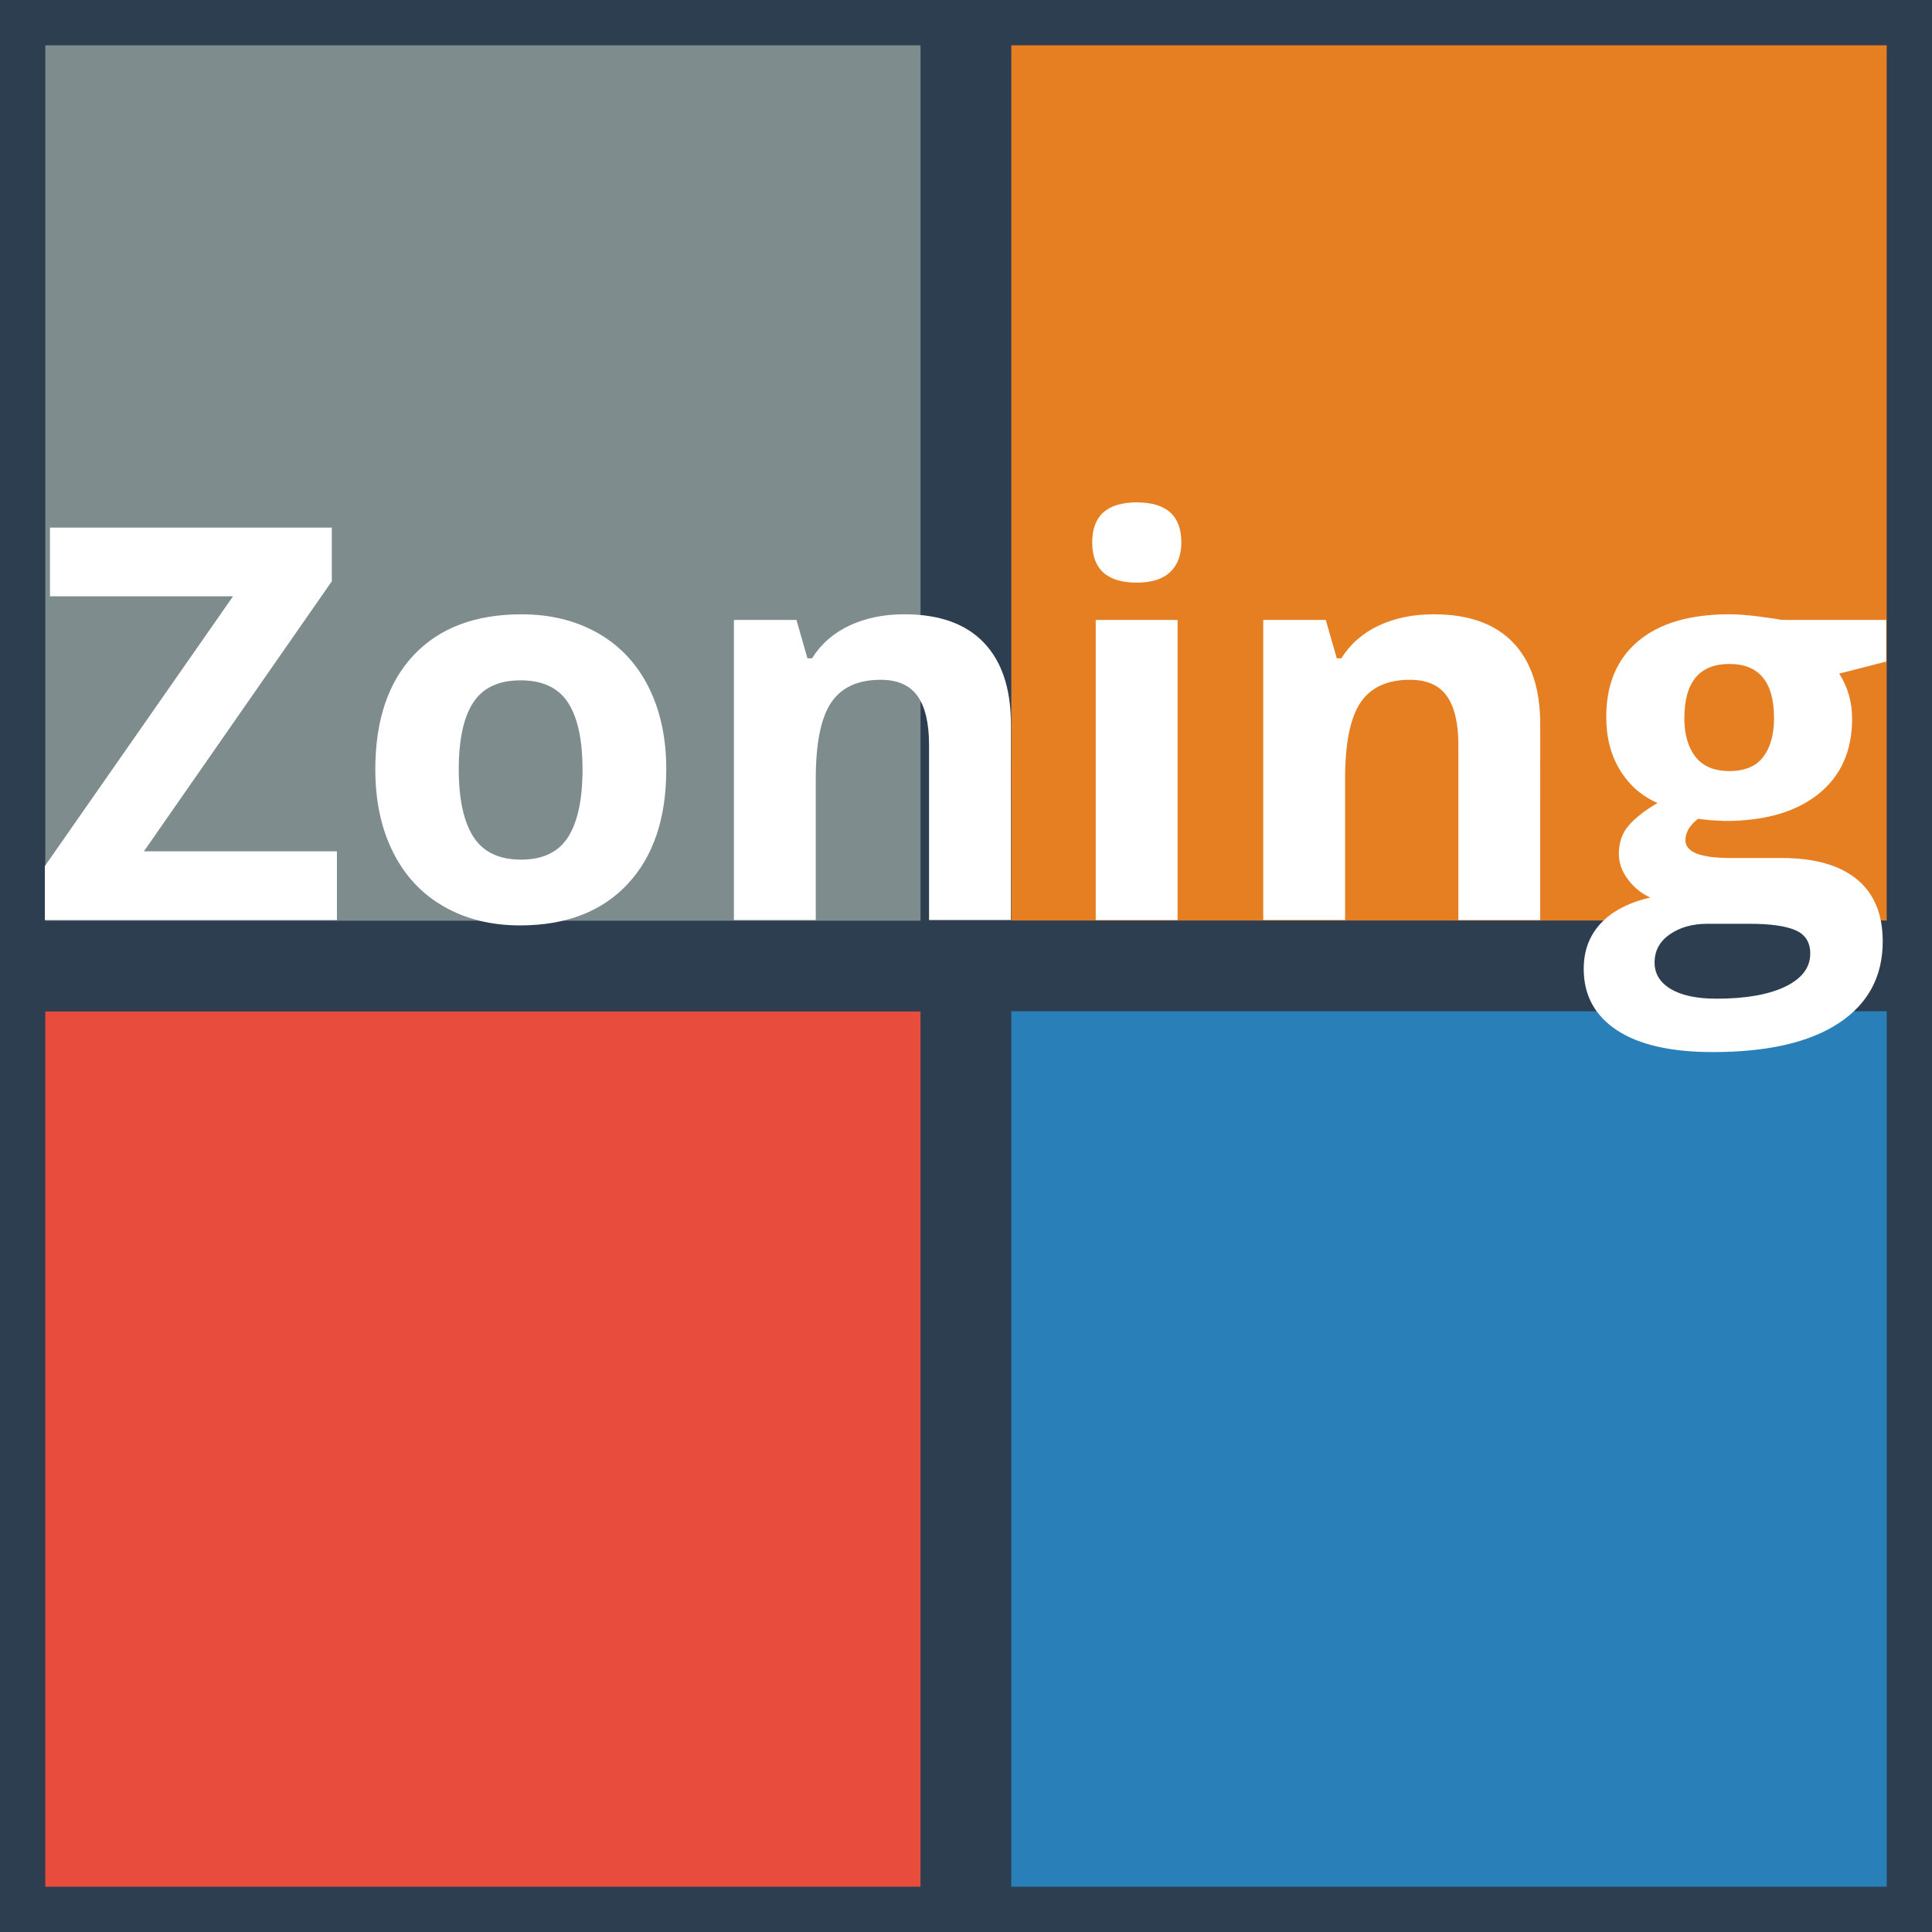 <?xml version="1.0" encoding="UTF-8" standalone="no"?>
<!-- Created with Inkscape (http://www.inkscape.org/) -->

<svg
   xmlns:dc="http://purl.org/dc/elements/1.1/"
   xmlns:cc="http://creativecommons.org/ns#"
   xmlns:rdf="http://www.w3.org/1999/02/22-rdf-syntax-ns#"
   xmlns:svg="http://www.w3.org/2000/svg"
   xmlns="http://www.w3.org/2000/svg"
   xmlns:sodipodi="http://sodipodi.sourceforge.net/DTD/sodipodi-0.dtd"
   xmlns:inkscape="http://www.inkscape.org/namespaces/inkscape"
   width="256"
   height="256"
   id="svg2"
   version="1.1"
   inkscape:version="0.48.4 r9939"
   sodipodi:docname="square_template_256.svg"
   inkscape:export-filename="C:\Users\Ryan Cooper\Documents\GitHub\GSCPC-Website-Stuff\img\question_icon.png"
   inkscape:export-xdpi="90"
   inkscape:export-ydpi="90">
  <defs
     id="defs4" />
  <sodipodi:namedview
     id="base"
     pagecolor="#ffffff"
     bordercolor="#666666"
     borderopacity="1.0"
     inkscape:pageopacity="0.0"
     inkscape:pageshadow="2"
     inkscape:zoom="2"
     inkscape:cx="127.49848"
     inkscape:cy="94.157102"
     inkscape:document-units="px"
     inkscape:current-layer="layer3"
     showgrid="false"
     showguides="false"
     inkscape:guide-bbox="true"
     inkscape:window-width="1920"
     inkscape:window-height="976"
     inkscape:window-x="-8"
     inkscape:window-y="-8"
     inkscape:window-maximized="1">
    <sodipodi:guide
       orientation="1,0"
       position="8,128"
       id="guide2985" />
    <sodipodi:guide
       orientation="0,1"
       position="128,248"
       id="guide2987" />
    <sodipodi:guide
       orientation="1,0"
       position="248,128"
       id="guide2989" />
    <sodipodi:guide
       orientation="0,1"
       position="128,8"
       id="guide2993" />
    <sodipodi:guide
       orientation="0,1"
       position="128,128"
       id="guide2995" />
    <sodipodi:guide
       orientation="1,0"
       position="128,128"
       id="guide2997" />
    <sodipodi:guide
       orientation="1,0"
       position="0,128"
       id="guide3788" />
    <sodipodi:guide
       orientation="1,0"
       position="256,128"
       id="guide3790" />
    <sodipodi:guide
       orientation="0,1"
       position="128,256"
       id="guide3792" />
    <sodipodi:guide
       orientation="0,1"
       position="128,0"
       id="guide3794" />
  </sodipodi:namedview>
  <g
     inkscape:groupmode="layer"
     id="layer1"
     inkscape:label="bg"
     sodipodi:insensitive="true">
    <rect
       style="color:#000000;fill:#ffffff;fill-opacity:1;stroke:none;stroke-width:15;marker:none;visibility:visible;display:inline;overflow:visible;enable-background:accumulate"
       id="rect3006"
       width="256"
       height="256"
       x="0"
       y="1.204592e-014" />
  </g>
  <g
     inkscape:groupmode="layer"
     id="layer2"
     inkscape:label="fema"
     sodipodi:insensitive="true">
    <rect
       style="color:#000000;fill:#e74c3c;fill-opacity:1;fill-rule:nonzero;stroke:#2c3e50;stroke-width:12;stroke-miterlimit:4;stroke-opacity:1;stroke-dasharray:none;marker:none;visibility:visible;display:inline;overflow:visible;enable-background:accumulate"
       id="rect4295"
       width="128"
       height="128"
       x="0"
       y="128" />
    <rect
       style="color:#000000;fill:#7f8c8d;fill-opacity:1;fill-rule:nonzero;stroke:#2c3e50;stroke-width:12;stroke-miterlimit:4;stroke-opacity:1;stroke-dasharray:none;marker:none;visibility:visible;display:inline;overflow:visible;enable-background:accumulate"
       id="rect4295-1"
       width="128"
       height="128"
       x="0"
       y="0" />
    <rect
       style="color:#000000;fill:#e67e22;fill-opacity:1;fill-rule:nonzero;stroke:#2c3e50;stroke-width:12;stroke-miterlimit:4;stroke-opacity:1;stroke-dasharray:none;marker:none;visibility:visible;display:inline;overflow:visible;enable-background:accumulate"
       id="rect4295-1-7"
       width="128"
       height="128"
       x="128"
       y="0" />
    <rect
       style="color:#000000;fill:#2980b9;fill-opacity:1;fill-rule:nonzero;stroke:#2c3e50;stroke-width:12;stroke-miterlimit:4;stroke-opacity:1;stroke-dasharray:none;marker:none;visibility:visible;display:inline;overflow:visible;enable-background:accumulate"
       id="rect4295-1-4"
       width="128"
       height="128"
       x="128"
       y="128" />
  </g>
  <g
     inkscape:groupmode="layer"
     id="layer3"
     inkscape:label="text">
    <g
       style="font-size:40px;font-style:normal;font-variant:normal;font-weight:normal;font-stretch:normal;line-height:125%;letter-spacing:0px;word-spacing:0px;fill:#ffffff;fill-opacity:1;stroke:none;font-family:Open Sans;-inkscape-font-specification:Open Sans"
       id="text4354"
       transform="matrix(1.821,0,0,1.821,-55.028,-166.572)">
      <path
         d="m 54.734,158.419 -21.25,0 0,-3.926 13.691,-19.629 -13.32,0 0,-5 20.508,0 0,3.906 -13.672,19.648 14.043,0 z"
         style="font-weight:bold;fill:#ffffff;fill-opacity:1;-inkscape-font-specification:Open Sans Bold"
         id="path4359"
         inkscape:connector-curvature="0" />
      <path
         d="m 63.601,147.462 c -7e-6,2.161 0.355,3.796 1.064,4.902 0.71,1.107 1.865,1.66 3.467,1.66 1.589,1e-5 2.731,-0.55 3.428,-1.65 0.697,-1.1 1.045,-2.738 1.045,-4.912 -1.7e-5,-2.161 -0.352,-3.783 -1.055,-4.863 -0.703,-1.081 -1.855,-1.621 -3.457,-1.621 -1.589,2e-5 -2.734,0.537 -3.438,1.611 -0.703,1.074 -1.055,2.699 -1.055,4.873 z m 15.098,0 c -2.3e-5,3.555 -0.938,6.335 -2.812,8.34 -1.875,2.005 -4.486,3.008 -7.832,3.008 -2.096,0 -3.945,-0.459 -5.547,-1.377 -1.602,-0.918 -2.832,-2.236 -3.691,-3.955 -0.859,-1.719 -1.289,-3.724 -1.289,-6.016 -2e-6,-3.568 0.931,-6.341 2.793,-8.32 1.862,-1.979 4.479,-2.969 7.852,-2.969 2.096,2e-5 3.945,0.456 5.547,1.367 1.602,0.911 2.832,2.22 3.691,3.926 0.859,1.706 1.289,3.704 1.289,5.996 z"
         style="font-weight:bold;fill:#ffffff;fill-opacity:1;-inkscape-font-specification:Open Sans Bold"
         id="path4361"
         inkscape:connector-curvature="0" />
      <path
         d="m 103.777,158.419 -5.957,0 0,-12.754 c -1.7e-5,-1.576 -0.28,-2.757 -0.84,-3.545 -0.56,-0.788 -1.452,-1.182 -2.676,-1.182 -1.667,1e-5 -2.871,0.557 -3.613,1.67 -0.742,1.113 -1.113,2.959 -1.113,5.537 l 0,10.273 -5.957,0 0,-21.836 4.551,0 0.801,2.793 0.332,0 c 0.664,-1.055 1.579,-1.852 2.744,-2.393 1.165,-0.54 2.49,-0.811 3.975,-0.811 2.539,2e-5 4.466,0.687 5.781,2.061 1.315,1.374 1.973,3.356 1.973,5.947 z"
         style="font-weight:bold;fill:#ffffff;fill-opacity:1;-inkscape-font-specification:Open Sans Bold"
         id="path4363"
         inkscape:connector-curvature="0" />
      <path
         d="m 109.695,130.939 c 0,-1.94 1.081,-2.91 3.242,-2.91 2.161,3e-5 3.242,0.97 3.242,2.91 -1e-5,0.924 -0.27,1.644 -0.811,2.158 -0.54,0.514 -1.351,0.772 -2.432,0.771 -2.161,3e-5 -3.242,-0.977 -3.242,-2.93 z m 6.211,27.48 -5.957,0 0,-21.836 5.957,0 z"
         style="font-weight:bold;fill:#ffffff;fill-opacity:1;-inkscape-font-specification:Open Sans Bold"
         id="path4365"
         inkscape:connector-curvature="0" />
      <path
         d="m 142.293,158.419 -5.957,0 0,-12.754 c -2e-5,-1.576 -0.28,-2.757 -0.84,-3.545 -0.56,-0.788 -1.452,-1.182 -2.676,-1.182 -1.667,1e-5 -2.871,0.557 -3.613,1.67 -0.742,1.113 -1.113,2.959 -1.113,5.537 l 0,10.273 -5.957,0 0,-21.836 4.551,0 0.801,2.793 0.332,0 c 0.664,-1.055 1.579,-1.852 2.744,-2.393 1.165,-0.54 2.49,-0.811 3.975,-0.811 2.539,2e-5 4.466,0.687 5.781,2.061 1.315,1.374 1.973,3.356 1.973,5.947 z"
         style="font-weight:bold;fill:#ffffff;fill-opacity:1;-inkscape-font-specification:Open Sans Bold"
         id="path4367"
         inkscape:connector-curvature="0" />
      <path
         d="m 167.468,136.583 0,3.027 -3.418,0.879 c 0.625,0.977 0.937,2.07 0.938,3.281 -2e-5,2.344 -0.817,4.17 -2.451,5.479 -1.634,1.309 -3.903,1.963 -6.807,1.963 l -1.074,-0.059 -0.879,-0.098 c -0.612,0.469 -0.918,0.99 -0.918,1.562 0,0.859 1.094,1.289 3.281,1.289 l 3.711,0 c 2.396,0 4.222,0.514 5.479,1.543 1.256,1.029 1.885,2.539 1.885,4.531 -2e-5,2.552 -1.064,4.531 -3.193,5.938 -2.129,1.406 -5.186,2.109 -9.17,2.109 -3.047,-1e-5 -5.374,-0.531 -6.982,-1.592 -1.608,-1.061 -2.412,-2.549 -2.412,-4.463 0,-1.315 0.41,-2.415 1.23,-3.301 0.82,-0.885 2.025,-1.517 3.613,-1.895 -0.612,-0.26 -1.146,-0.687 -1.602,-1.279 -0.456,-0.592 -0.684,-1.221 -0.684,-1.885 0,-0.833 0.241,-1.527 0.723,-2.08 0.482,-0.553 1.178,-1.097 2.09,-1.631 -1.146,-0.495 -2.054,-1.289 -2.725,-2.383 -0.671,-1.094 -1.006,-2.383 -1.006,-3.867 -1e-5,-2.383 0.775,-4.225 2.324,-5.527 1.549,-1.302 3.763,-1.953 6.641,-1.953 0.612,2e-5 1.338,0.055 2.178,0.166 0.84,0.111 1.377,0.192 1.611,0.244 z m -16.855,24.922 c -1e-5,0.82 0.394,1.465 1.182,1.934 0.788,0.469 1.891,0.703 3.311,0.703 2.135,0 3.809,-0.293 5.02,-0.879 1.211,-0.586 1.816,-1.387 1.816,-2.402 -2e-5,-0.82 -0.358,-1.387 -1.074,-1.699 -0.716,-0.312 -1.823,-0.469 -3.32,-0.469 l -3.086,0 c -1.094,0 -2.008,0.257 -2.744,0.771 -0.736,0.514 -1.104,1.195 -1.104,2.041 z m 2.168,-17.773 c -1e-5,1.185 0.27,2.122 0.811,2.812 0.54,0.69 1.364,1.035 2.471,1.035 1.12,1e-5 1.94,-0.345 2.461,-1.035 0.521,-0.69 0.781,-1.628 0.781,-2.812 -2e-5,-2.63 -1.081,-3.945 -3.242,-3.945 -2.188,2e-5 -3.281,1.315 -3.281,3.945 z"
         style="font-weight:bold;fill:#ffffff;fill-opacity:1;-inkscape-font-specification:Open Sans Bold"
         id="path4369"
         inkscape:connector-curvature="0" />
    </g>
  </g>
</svg>

